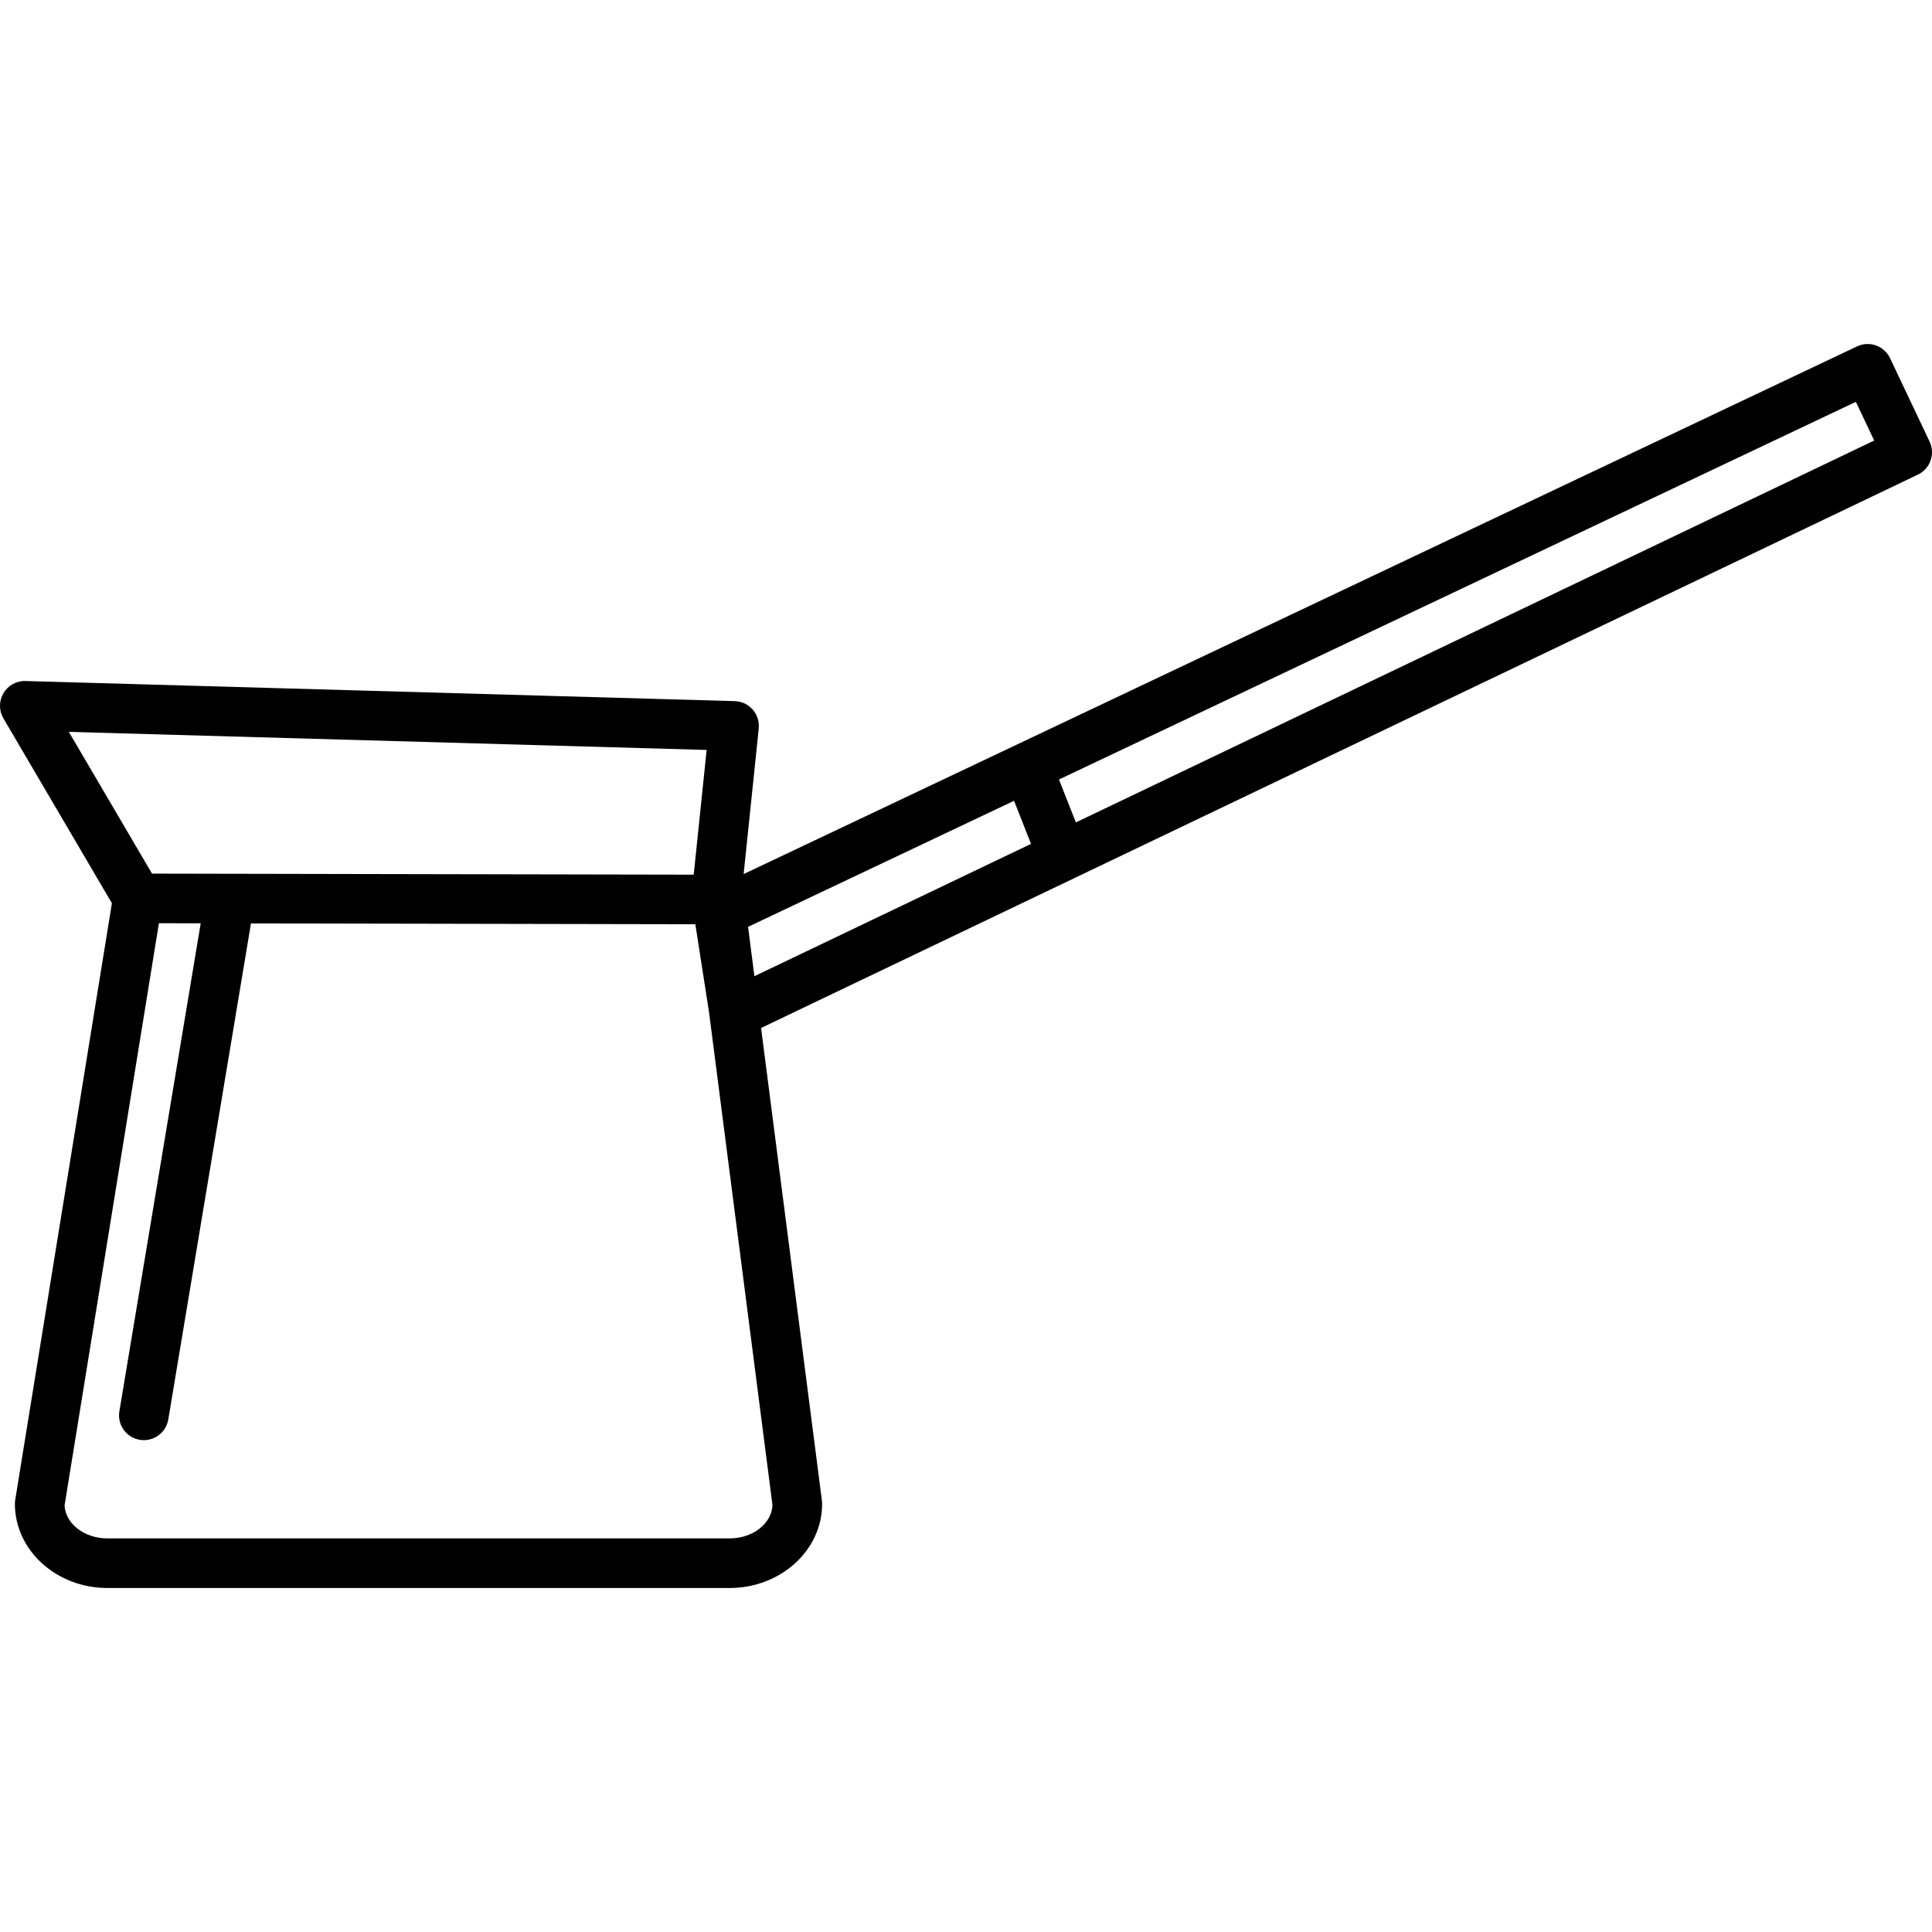 <?xml version="1.0" encoding="iso-8859-1"?>
<!-- Generator: Adobe Illustrator 17.1.0, SVG Export Plug-In . SVG Version: 6.00 Build 0)  -->
<!DOCTYPE svg PUBLIC "-//W3C//DTD SVG 1.1//EN" "http://www.w3.org/Graphics/SVG/1.1/DTD/svg11.dtd">
<svg version="1.1" id="Capa_1" xmlns="http://www.w3.org/2000/svg" xmlns:xlink="http://www.w3.org/1999/xlink" x="0px" y="0px"
	 viewBox="0 0 389.523 389.523" style="enable-background:new 0 0 389.523 389.523;" xml:space="preserve">
<path d="M147.115,320.166H21.642c-10.277,0-18.638-7.607-18.638-16.957c0-0.268,0.021-0.535,0.064-0.8l19.494-120.301L0.688,144.833
	c-0.92-1.568-0.917-3.512,0.009-5.077c0.926-1.565,2.627-2.518,4.445-2.452l143,4.055c1.391,0.04,2.702,0.656,3.619,1.703
	c0.917,1.046,1.356,2.427,1.213,3.811l-3.042,29.351L374.408,69.839c1.198-0.569,2.573-0.636,3.822-0.191
	c1.249,0.446,2.27,1.37,2.837,2.568l7.973,16.823c1.179,2.489,0.124,5.463-2.361,6.651L153.445,207.259l12.268,95.312
	c0.027,0.211,0.041,0.425,0.041,0.638C165.754,312.559,157.393,320.166,147.115,320.166z M13.014,303.549
	c0.221,3.679,4.006,6.617,8.628,6.617h125.474c4.651,0,8.455-2.975,8.632-6.687l-12.789-99.357l-2.766-17.774l-89.594-0.173
	L33.932,286.179c-0.454,2.724-3.026,4.565-5.754,4.11c-2.724-0.454-4.563-3.03-4.11-5.754l16.397-98.38l-8.426-0.016L13.014,303.549
	z M150.821,186.868l1.281,9.95l55.768-26.677l-3.42-8.688L150.821,186.868z M30.652,176.136l109.214,0.211l2.605-25.145
	L13.88,147.556L30.652,176.136z M213.506,157.16l3.407,8.654L377.87,88.819l-3.697-7.802L213.506,157.16z"/>
<g>
</g>
<g>
</g>
<g>
</g>
<g>
</g>
<g>
</g>
<g>
</g>
<g>
</g>
<g>
</g>
<g>
</g>
<g>
</g>
<g>
</g>
<g>
</g>
<g>
</g>
<g>
</g>
<g>
</g>
</svg>
